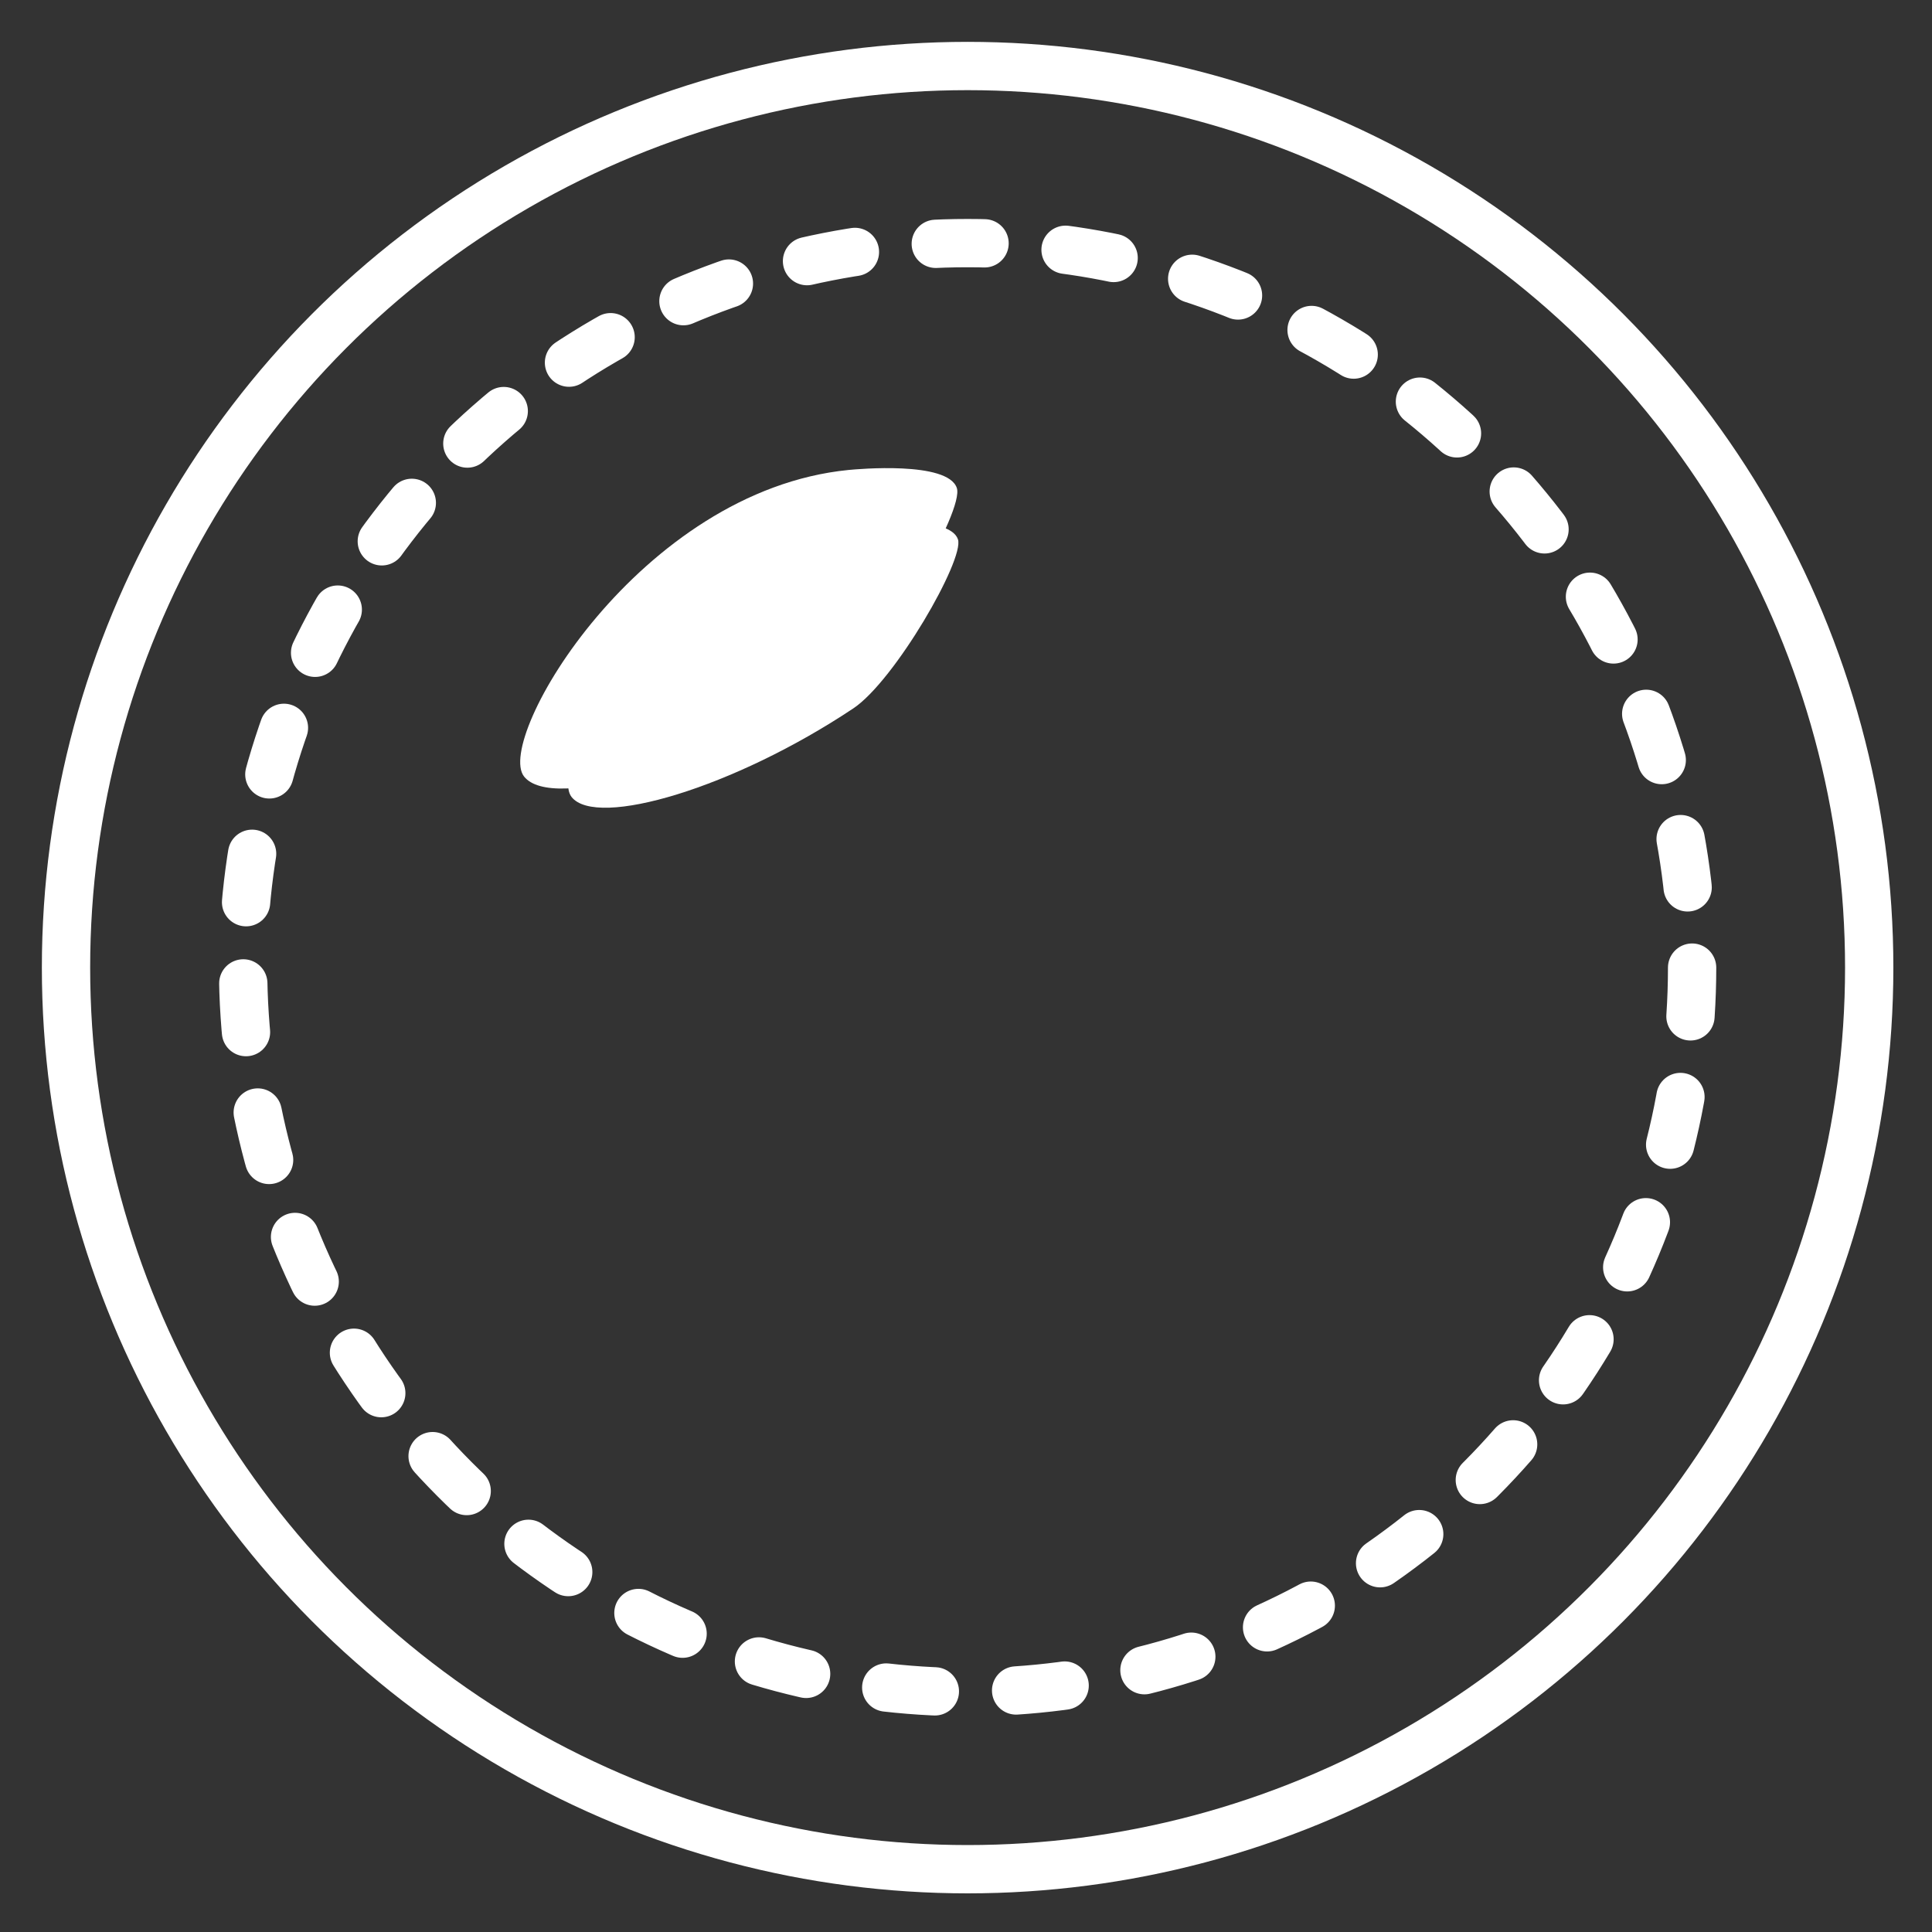 <?xml version="1.0" encoding="UTF-8"?><svg id="a" xmlns="http://www.w3.org/2000/svg" viewBox="0 0 120 120"><rect x="0" y="0" width="120" height="120" fill="#333333" stroke="none"/><g id="f"><circle cx="60.1" cy="60.1" r="45" fill="none" stroke="#fff" stroke-dasharray="0 0 3.03 5.05" stroke-linecap="round" stroke-linejoin="round" stroke-width="3"/><path d="m35.5,49.5c-1.65-2.1,6.42-15.86,18-17,.46-.05,5.49-.51,6,1,.42,1.24-3.92,8.78-6.5,10.5-7.41,4.94-15.95,7.47-17.5,5.5Z" fill="#fff"/><circle cx="60.1" cy="60.1" r="56" fill="none" stroke="#fff" stroke-linecap="round" stroke-linejoin="round" stroke-width="3"/><path d="m32.55,48.23c-1.85-2.35,7.19-17.76,20.16-19.04.51-.05,6.15-.57,6.72,1.12.47,1.39-4.39,9.83-7.28,11.76-8.3,5.53-17.86,8.36-19.6,6.16Z" fill="#fff"/></g></svg>